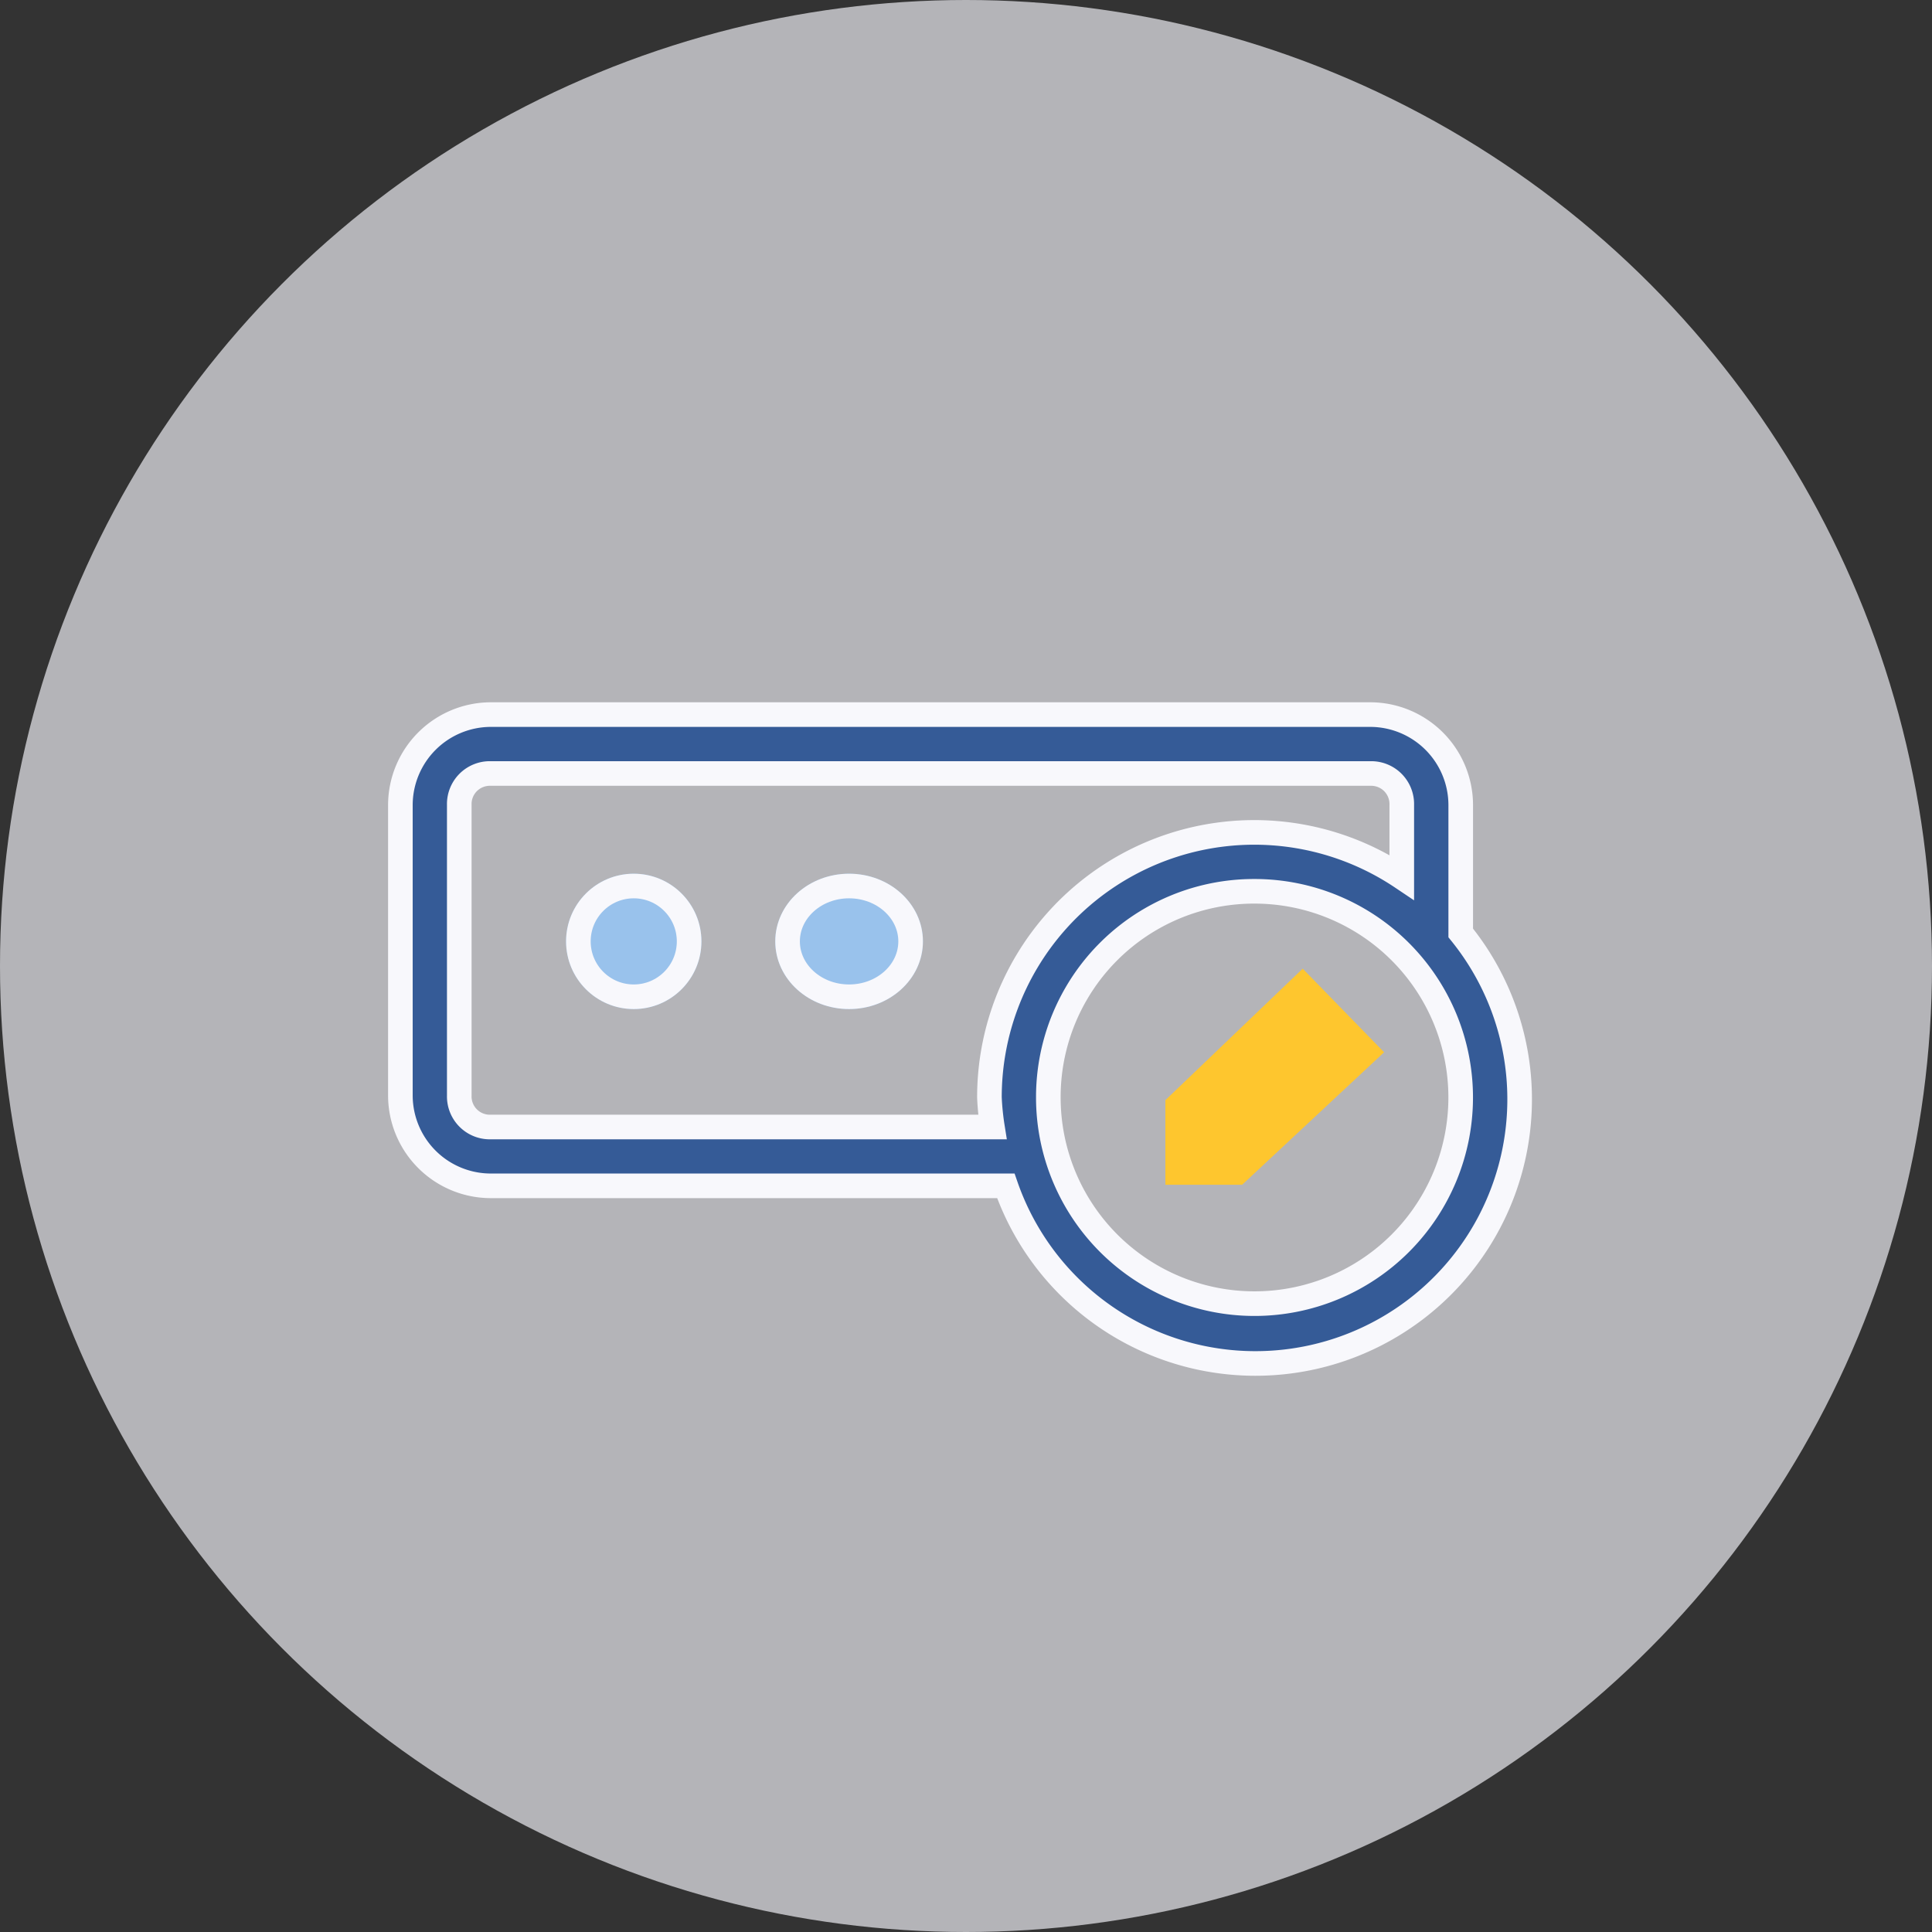 <svg xmlns="http://www.w3.org/2000/svg" width="157" height="157" viewBox="0 0 157 157"><rect x="0" y="0" width="157" height="157" fill="#333333" stroke="none"/><defs><style>.a{fill:#f5f5fb;opacity:0.663;}.b{fill:#355b97;}.b,.c{stroke:#f8f8fc;stroke-width:2px;}.c{fill:#99c2ec;}.d{fill:#fec62e;}.e{stroke:none;}.f{fill:none;}</style></defs><g transform="translate(-363 -409)"><circle class="a" cx="78.5" cy="78.5" r="78.5" transform="translate(363 409)"/><g transform="translate(395.536 467.07)"><path class="b" d="M10.32,8A7.363,7.363,0,0,0,3,15.33V38.974a7.354,7.354,0,0,0,7.32,7.32H52.2a21.47,21.47,0,1,0,36.967-20.55V15.33A7.363,7.363,0,0,0,81.842,8Zm0,4.787H81.842a2.482,2.482,0,0,1,2.534,2.543v5.89A21.522,21.522,0,0,0,50.868,39.114a21.024,21.024,0,0,0,.243,2.4H10.32a2.482,2.482,0,0,1-2.534-2.543V15.33A2.482,2.482,0,0,1,10.32,12.787ZM72.409,22.36A16.754,16.754,0,1,1,55.655,39.114,16.717,16.717,0,0,1,72.409,22.36Z" transform="translate(-3 -8)"/><g class="c" transform="translate(13.464 12.93)"><circle class="e" cx="5.5" cy="5.5" r="5.5"/><circle class="f" cx="5.5" cy="5.5" r="4.5"/></g><g class="c" transform="translate(30.464 12.93)"><ellipse class="e" cx="6" cy="5.5" rx="6" ry="5.5"/><ellipse class="f" cx="6" cy="5.5" rx="5" ry="4.5"/></g></g><path class="d" d="M14144.334-3737.16l6.616,6.792-11.541,10.769h-6.234v-6.877Z" transform="translate(-13675.473 4224.877)"/></g></svg>